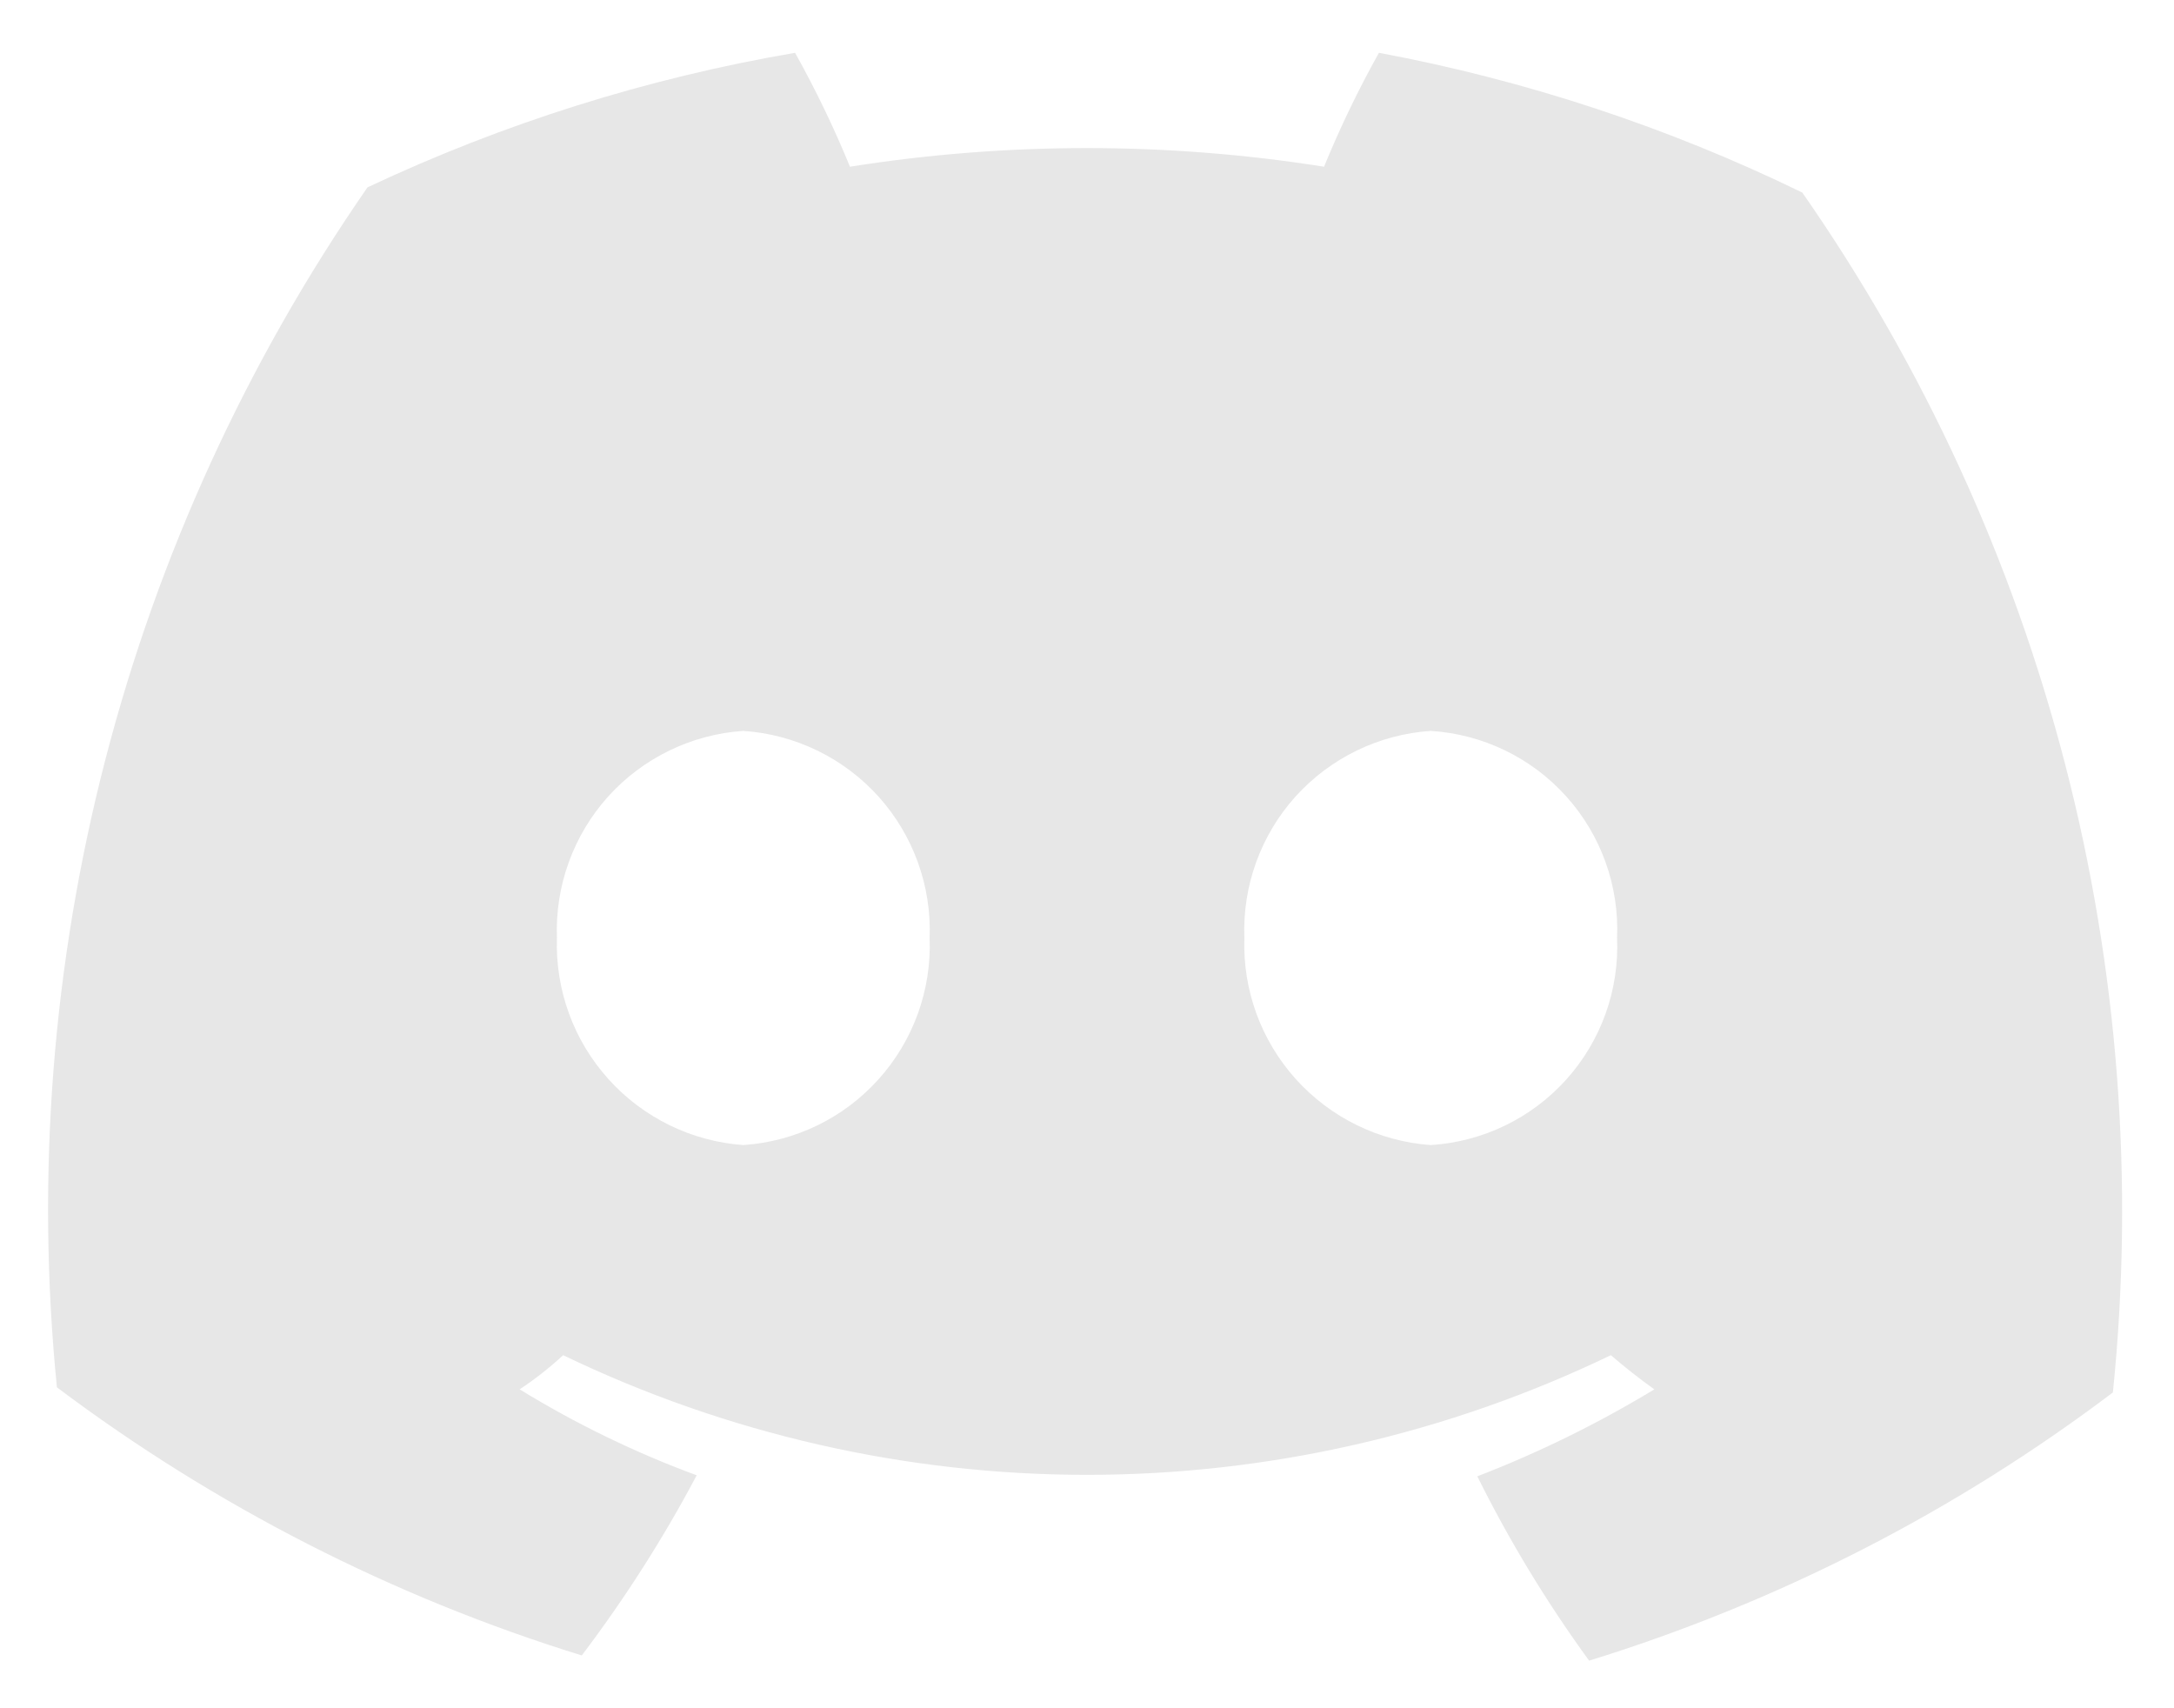 <svg width="28" height="22" viewBox="0 0 28 22" fill="none" xmlns="http://www.w3.org/2000/svg">
<path d="M17.76 0.68C17.495 1.154 17.259 1.644 17.053 2.147C15.03 1.827 12.97 1.827 10.947 2.147C10.741 1.644 10.505 1.154 10.24 0.68C8.334 1.006 6.482 1.589 4.733 2.413C1.607 6.926 0.189 12.404 0.733 17.867C2.771 19.398 5.058 20.567 7.493 21.32C8.048 20.587 8.543 19.812 8.973 19C8.179 18.707 7.415 18.336 6.693 17.893C6.891 17.762 7.079 17.614 7.253 17.453C9.358 18.467 11.664 18.994 14 18.994C16.336 18.994 18.642 18.467 20.747 17.453C20.933 17.613 21.12 17.76 21.307 17.893C20.581 18.333 19.818 18.708 19.027 19.013C19.439 19.843 19.921 20.637 20.467 21.387C22.899 20.636 25.182 19.467 27.213 17.933C27.771 12.47 26.352 6.987 23.213 2.48C21.484 1.638 19.65 1.033 17.76 0.68ZM9.573 14.747C8.906 14.699 8.283 14.394 7.836 13.897C7.388 13.4 7.151 12.749 7.173 12.08C7.148 11.411 7.384 10.757 7.832 10.259C8.28 9.762 8.905 9.458 9.573 9.413C10.242 9.458 10.867 9.762 11.315 10.259C11.763 10.757 11.999 11.411 11.973 12.08C11.999 12.749 11.763 13.402 11.315 13.9C10.867 14.399 10.242 14.702 9.573 14.747ZM18.427 14.747C17.759 14.699 17.137 14.394 16.689 13.897C16.242 13.4 16.004 12.749 16.027 12.08C16.001 11.411 16.237 10.757 16.685 10.259C17.134 9.762 17.758 9.458 18.427 9.413C19.096 9.455 19.723 9.757 20.172 10.256C20.621 10.755 20.856 11.41 20.827 12.08C20.856 12.75 20.621 13.405 20.172 13.904C19.723 14.403 19.096 14.705 18.427 14.747Z" fill="#E7E7E7"/>
</svg>

